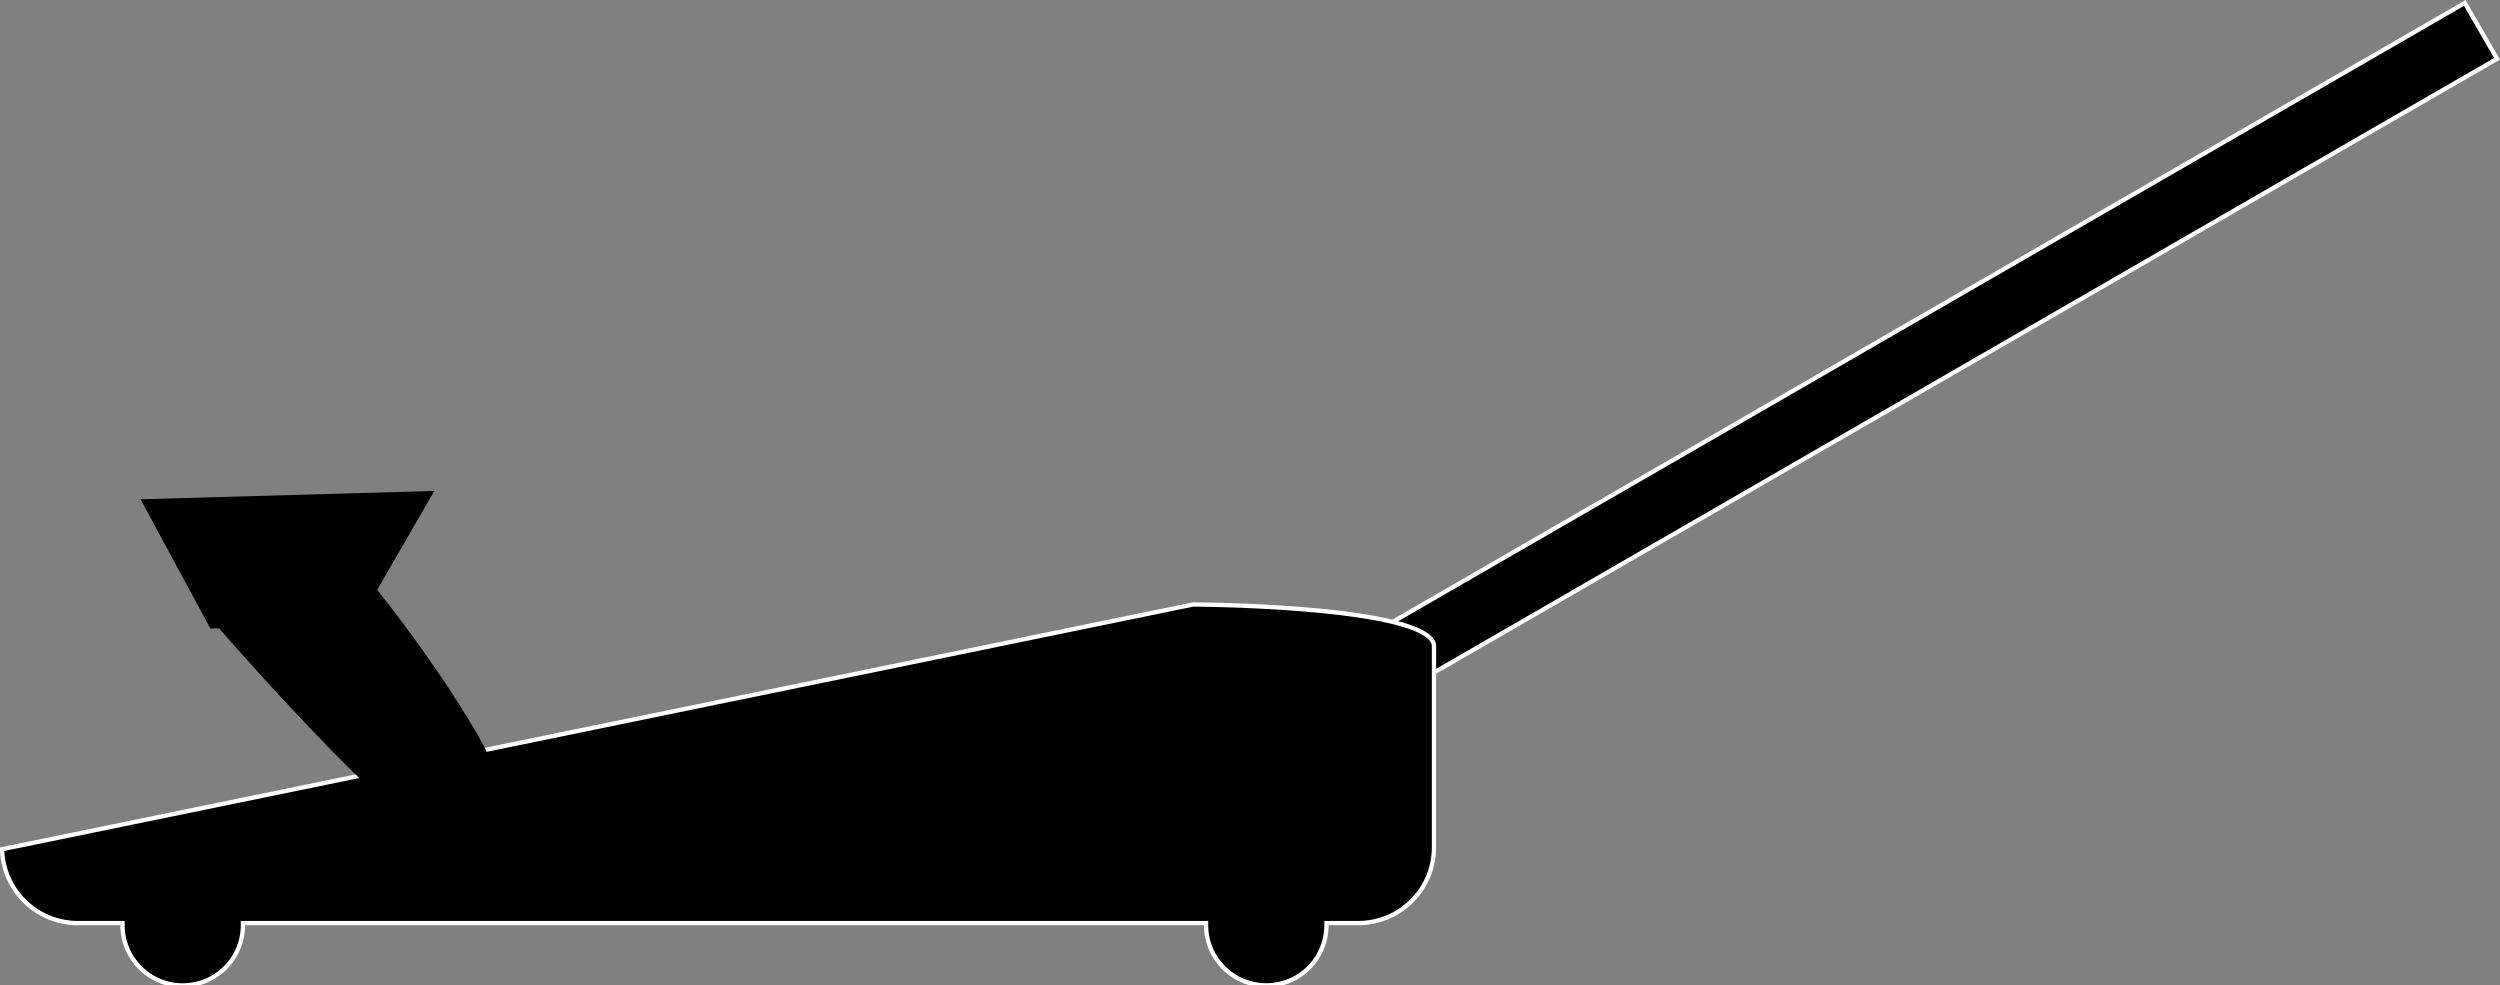 <svg id="Layer_1" data-name="Layer 1" xmlns="http://www.w3.org/2000/svg" width="581.43" height="229.18" viewBox="0 0 581.43 229.18">
  <rect x="0" y="0" width="581.43" height="229.18" fill="#808080" stroke="none"/>
  <defs>
    <style>
      .cls-1 {
        fill: #fff;
      }
    </style>
  </defs>
  <title>icon14</title>
  <g>
    <rect x="557.5" y="315.5" width="336" height="15" transform="translate(-358.3 174.2) rotate(-30)"/>
    <path class="cls-1" d="M867.06,233.19l7,12.12L583.94,412.81l-7-12.12,290.12-167.5m.37-1.37L575.57,400.32l8,13.86,291.86-168.5-8-13.86Z" transform="translate(-294 -231.82)"/>
  </g>
  <g>
    <path d="M588.5,460.5a13.94,13.94,0,0,1-14-13.52v-.48h-224V447a14,14,0,0,1-28,0v-.48H312.09a17.61,17.61,0,0,1-17.59-17.18l277-56.91c15.63,0,56,1.9,56,9.68v46.82a17.61,17.61,0,0,1-17.59,17.59h-7.42V447A13.94,13.94,0,0,1,588.5,460.5Z" transform="translate(-294 -231.82)"/>
    <path class="cls-1" d="M571.54,372.91c1.3,0,14.78.12,28.09,1.34,24.7,2.26,27.37,6.23,27.37,7.84v46.82A17.1,17.1,0,0,1,609.91,446H602l0,1a13.49,13.49,0,0,1-27,0l0-1H350l0,1a13.49,13.49,0,0,1-27,0l0-1h-10.9A17.11,17.11,0,0,1,295,429.73l276.52-56.82m-.1-1L294,428.91A18.09,18.09,0,0,0,312.09,447H322A14.48,14.48,0,0,0,351,447H574A14.48,14.48,0,0,0,603,447h6.94A18.09,18.09,0,0,0,628,428.91V382.09c0-10-56.56-10.18-56.56-10.18Z" transform="translate(-294 -231.82)"/>
  </g>
  <path d="M381.72,369,395,346l-68.31,1.94L342.93,378l2-.06c6.81,7.78,46.49,52.65,52.09,48.58l13-9.43C413.79,414.33,396.7,387.74,381.72,369Z" transform="translate(-294 -231.82)"/>
</svg>
